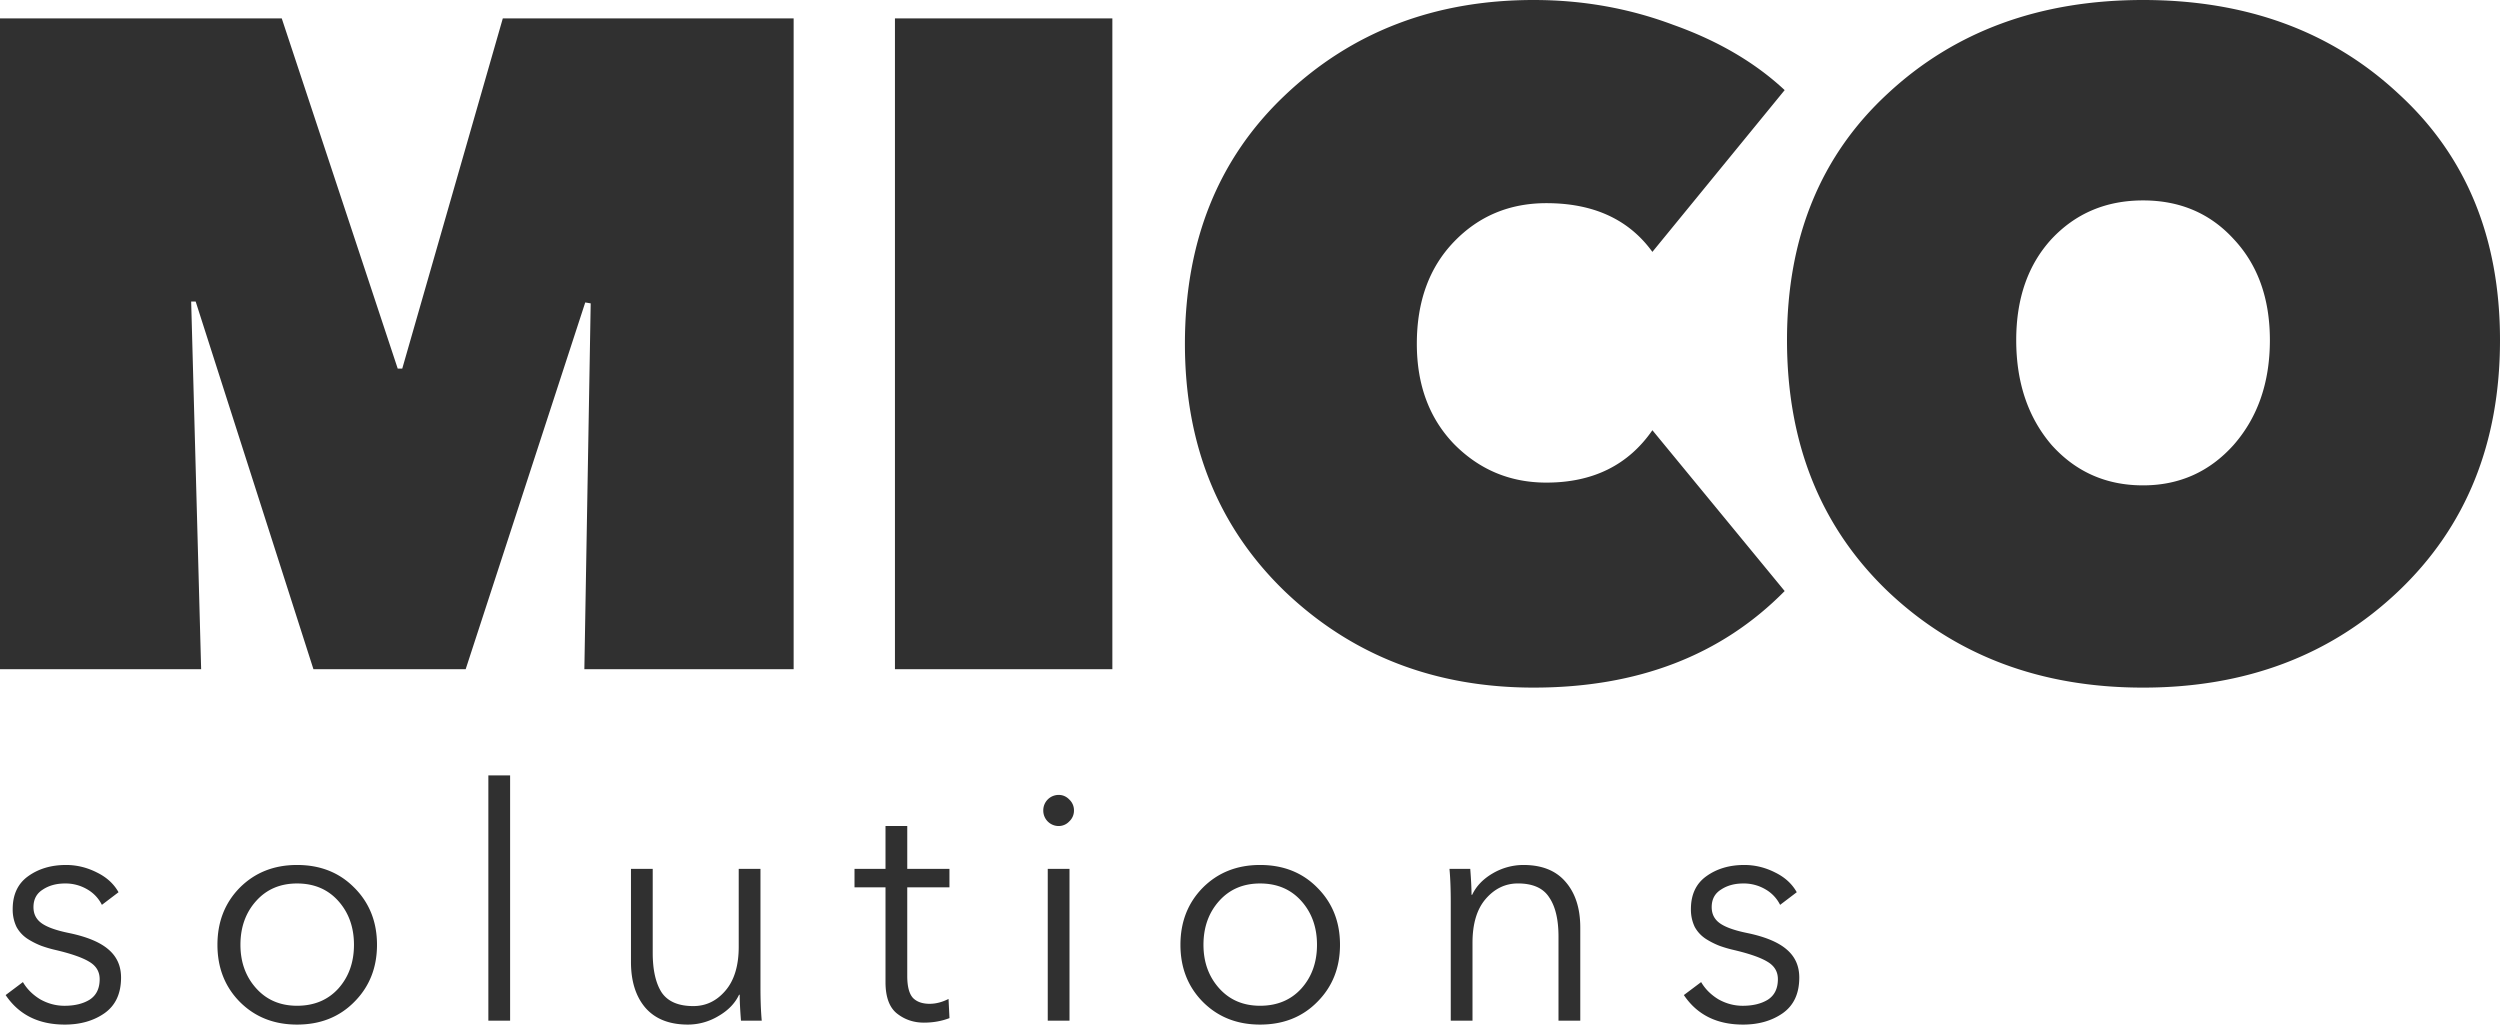 <svg xmlns="http://www.w3.org/2000/svg" width="90" height="37" fill="none"><path fill="#303030" d="m4.267 32.12-.599.455a1.32 1.32 0 0 0-.53-.56 1.536 1.536 0 0 0-.794-.21c-.314 0-.583.073-.805.221-.223.14-.334.35-.334.631 0 .25.1.444.3.584.199.14.529.257.99.35.636.133 1.104.328 1.403.584.307.258.46.596.46 1.017 0 .576-.199 1.004-.598 1.285-.391.272-.867.408-1.427.408-.944 0-1.654-.354-2.13-1.063l.622-.467c.146.25.353.456.622.62.276.155.567.233.874.233.369 0 .672-.074.91-.222.238-.156.357-.401.357-.736 0-.273-.127-.483-.38-.63-.246-.149-.649-.289-1.209-.421a4.3 4.3 0 0 1-.518-.152 2.807 2.807 0 0 1-.483-.245 1.202 1.202 0 0 1-.403-.432 1.435 1.435 0 0 1-.138-.643c0-.521.184-.915.552-1.18.376-.272.833-.408 1.37-.408.384 0 .752.09 1.105.268.353.172.614.41.783.713ZM12.755 31.956c.544.545.817 1.23.817 2.056 0 .825-.273 1.51-.817 2.056-.538.545-1.225.817-2.061.817-.829 0-1.516-.272-2.06-.817-.538-.545-.806-1.23-.806-2.056 0-.825.268-1.51.805-2.056.545-.545 1.232-.817 2.061-.817.836 0 1.523.272 2.06.817Zm-.576 3.633c.376-.42.564-.946.564-1.577 0-.63-.188-1.156-.564-1.577-.376-.42-.871-.63-1.485-.63-.606 0-1.097.21-1.473.63-.377.42-.565.946-.565 1.577 0 .623.188 1.145.565 1.565.376.42.867.63 1.473.63.614 0 1.109-.206 1.485-.618ZM18.364 27.915v8.83h-.783v-8.83h.783ZM27.423 36.745h-.748c-.03-.39-.046-.7-.046-.934h-.023c-.146.311-.396.568-.748.77a2.13 2.13 0 0 1-1.094.304c-.668 0-1.178-.202-1.531-.607-.345-.405-.518-.954-.518-1.647v-3.352h.783v3.025c0 .615.107 1.09.322 1.425.223.327.602.49 1.14.49.452 0 .836-.183 1.15-.549.323-.373.484-.903.484-1.588V31.28h.783v4.263c0 .467.015.868.046 1.203ZM34.18 31.279v.666h-1.519v3.188c0 .382.07.646.207.794.139.14.338.21.599.21.223 0 .449-.058.68-.175l.034.69c-.284.109-.591.163-.921.163-.368 0-.69-.109-.967-.327-.276-.218-.415-.596-.415-1.133v-3.41h-1.116v-.666h1.116v-1.542h.783v1.542h1.52ZM38.502 31.279v5.466h-.783V31.28h.783Zm-.012-2.5a.527.527 0 0 1 .173.398.527.527 0 0 1-.173.397.516.516 0 0 1-.38.163.554.554 0 0 1-.552-.56.554.554 0 0 1 .553-.56c.145-.001.272.053.38.162ZM47.423 31.956c.545.545.817 1.23.817 2.056 0 .825-.272 1.51-.817 2.056-.537.545-1.224.817-2.06.817-.83 0-1.516-.272-2.06-.817-.538-.545-.807-1.23-.807-2.056 0-.825.269-1.51.806-2.056.545-.545 1.232-.817 2.06-.817.837 0 1.524.272 2.061.817Zm-.576 3.633c.377-.42.565-.946.565-1.577 0-.63-.188-1.156-.565-1.577-.376-.42-.87-.63-1.484-.63-.607 0-1.098.21-1.474.63-.376.42-.564.946-.564 1.577 0 .623.188 1.145.564 1.565.376.42.867.63 1.474.63.614 0 1.108-.206 1.484-.618ZM52.181 31.279h.748c.03.39.046.7.046.934h.023c.146-.311.392-.568.737-.77a2.19 2.19 0 0 1 1.105-.304c.668 0 1.174.202 1.52.607.353.405.53.954.53 1.647v3.352h-.784V33.72c0-.615-.111-1.086-.334-1.413-.214-.335-.59-.503-1.128-.503-.452 0-.84.187-1.162.561-.315.366-.472.892-.472 1.577v2.803h-.783v-4.263c0-.467-.015-.868-.046-1.203ZM64.683 32.12l-.599.455a1.32 1.32 0 0 0-.53-.56 1.536 1.536 0 0 0-.794-.21c-.314 0-.583.073-.805.221-.223.14-.334.35-.334.631 0 .25.1.444.3.584.199.14.529.257.99.35.636.133 1.104.328 1.403.584.307.258.46.596.46 1.017 0 .576-.199 1.004-.598 1.285-.391.272-.867.408-1.427.408-.944 0-1.654-.354-2.13-1.063l.622-.467c.146.25.353.456.622.62.276.155.568.233.874.233.369 0 .672-.074.91-.222.238-.156.357-.401.357-.736 0-.273-.127-.483-.38-.63-.246-.149-.649-.289-1.209-.421a4.301 4.301 0 0 1-.518-.152 2.807 2.807 0 0 1-.483-.245 1.202 1.202 0 0 1-.403-.432 1.435 1.435 0 0 1-.138-.643c0-.521.184-.915.552-1.18.376-.272.833-.408 1.37-.408.384 0 .752.09 1.105.268.353.172.614.41.783.713ZM7.045 10.855h-.163l.359 13.237H0V.662h10.143l4.175 12.608h.163L18.101.662h10.47v23.43h-7.534l.228-13.171-.196-.033-4.305 13.204h-5.48l-4.24-13.237ZM32.218 24.092V.662h7.827v23.43h-7.827ZM42.657 12.377c0-3.685 1.196-6.663 3.588-8.935C48.657 1.147 51.648 0 55.214 0c1.76 0 3.435.298 5.022.894 1.61.573 2.947 1.356 4.012 2.35l-4.762 5.824c-.848-1.17-2.12-1.754-3.816-1.754-1.326 0-2.435.463-3.327 1.39-.891.926-1.337 2.15-1.337 3.673 0 1.478.446 2.68 1.337 3.607.914.927 2.023 1.39 3.327 1.39 1.674 0 2.947-.629 3.816-1.886l4.762 5.79c-2.283 2.317-5.295 3.476-9.034 3.476-3.544 0-6.523-1.148-8.937-3.442-2.413-2.317-3.62-5.295-3.62-8.935ZM64.332 12.245c0-3.685 1.207-6.641 3.62-8.87C70.366 1.126 73.432 0 77.15 0s6.784 1.125 9.197 3.376C88.782 5.604 90 8.56 90 12.245c0 3.706-1.218 6.717-3.653 9.034-2.435 2.316-5.501 3.475-9.197 3.475-3.697 0-6.763-1.159-9.198-3.475-2.413-2.317-3.62-5.328-3.62-9.034Zm8.252 0c0 1.522.423 2.78 1.272 3.772.87.97 1.967 1.456 3.294 1.456 1.304 0 2.391-.485 3.261-1.456.87-.993 1.305-2.25 1.305-3.772 0-1.5-.435-2.714-1.305-3.64-.848-.927-1.935-1.39-3.261-1.39-1.327 0-2.425.463-3.294 1.39-.849.926-1.272 2.14-1.272 3.64Z"/></svg>